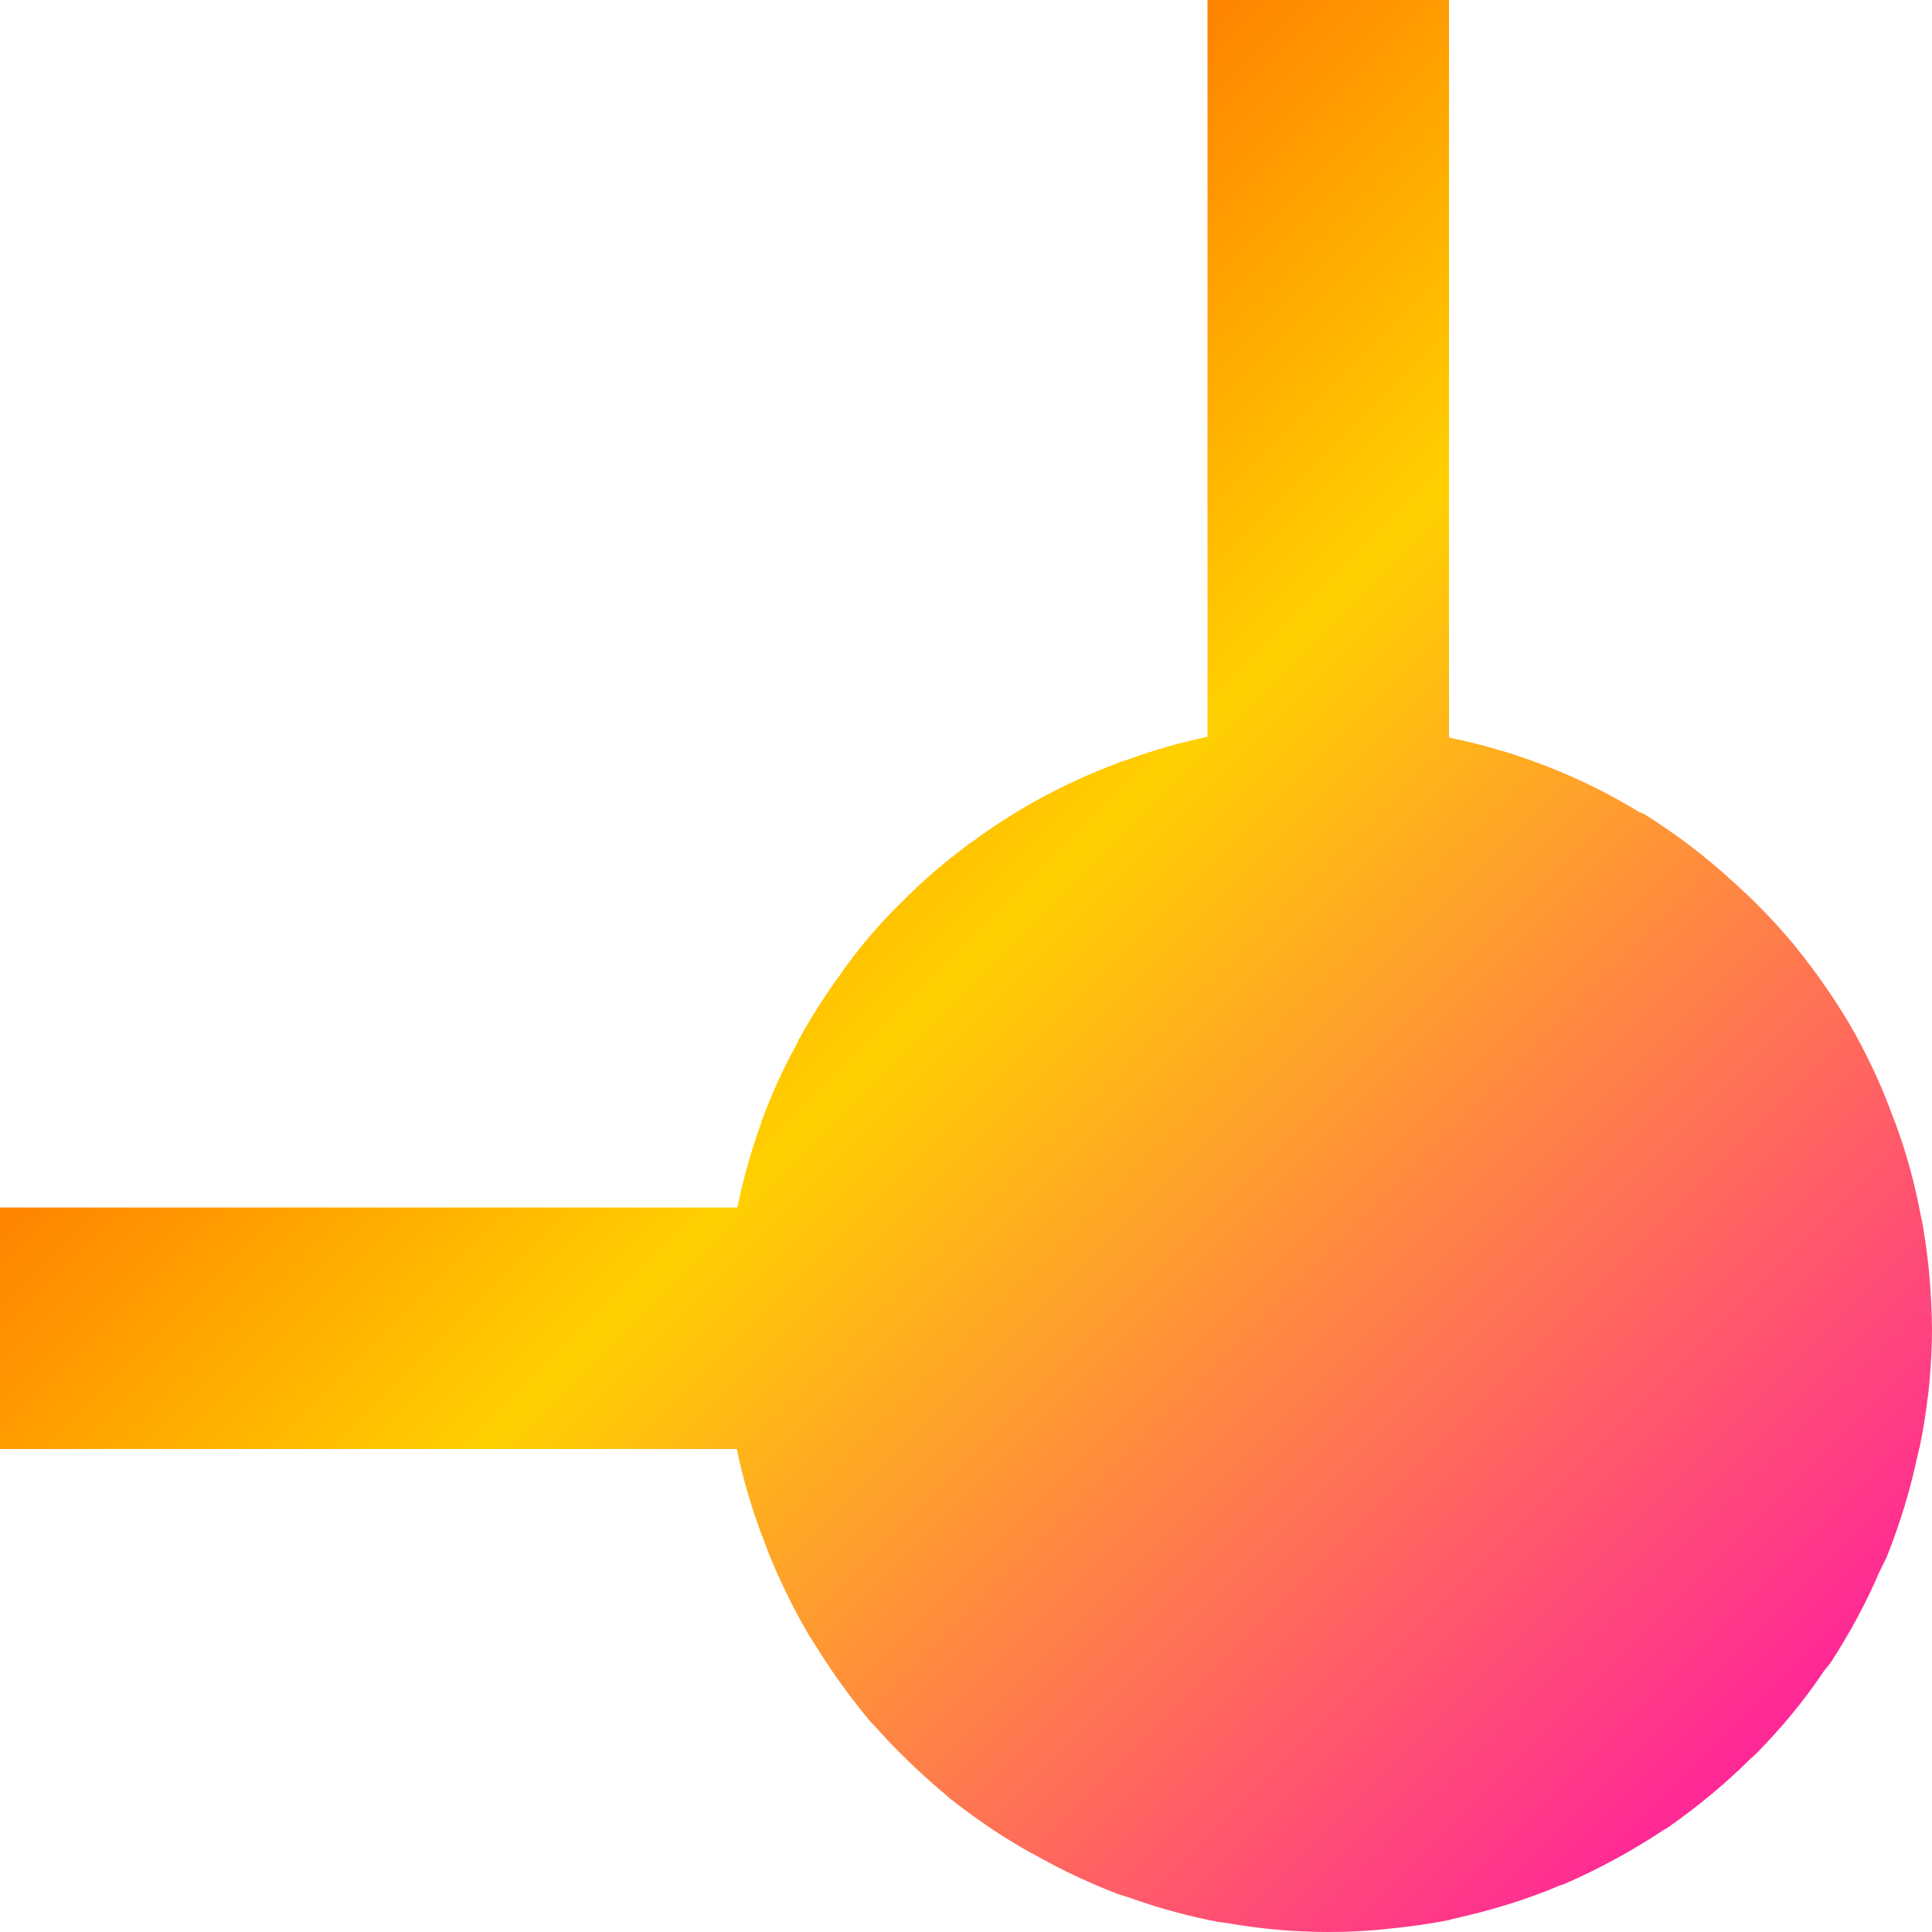 <svg xmlns="http://www.w3.org/2000/svg" xmlns:xlink="http://www.w3.org/1999/xlink" width="16" height="16" viewBox="0 0 16 16" version="1.1"><defs><linearGradient id="linear0" x1="0%" x2="100%" y1="0%" y2="100%"><stop offset="0%" style="stop-color:#ff0000; stop-opacity:1"/><stop offset="50%" style="stop-color:#ffd000; stop-opacity:1"/><stop offset="100%" style="stop-color:#ff00bb; stop-opacity:1"/></linearGradient></defs><g id="surface1"><path style=" stroke:none;fill-rule:nonzero;fill:url(#linear0);fill-opacity:1;" d="M 10 0 L 10 6.102 C 9.777 6.148 9.559 6.211 9.344 6.289 C 9.305 6.301 9.27 6.312 9.234 6.328 C 8.812 6.488 8.414 6.703 8.055 6.969 C 8.023 6.988 7.996 7.012 7.965 7.035 C 7.789 7.168 7.625 7.312 7.469 7.469 C 7.305 7.629 7.156 7.801 7.02 7.984 C 7 8.008 6.984 8.035 6.965 8.062 C 6.844 8.227 6.73 8.402 6.629 8.586 C 6.617 8.602 6.609 8.621 6.602 8.641 C 6.488 8.844 6.391 9.059 6.309 9.281 C 6.309 9.281 6.309 9.285 6.305 9.285 L 6.305 9.297 C 6.223 9.523 6.156 9.758 6.109 9.992 C 6.105 9.996 6.105 9.996 6.105 10 L 0 10 L 0 12 L 6.102 12 C 6.156 12.27 6.238 12.531 6.336 12.785 C 6.348 12.812 6.355 12.84 6.367 12.867 C 6.461 13.098 6.57 13.32 6.695 13.535 C 6.727 13.586 6.754 13.629 6.785 13.676 C 6.914 13.883 7.059 14.078 7.215 14.266 C 7.238 14.289 7.262 14.312 7.285 14.34 C 7.441 14.512 7.609 14.672 7.785 14.824 C 7.812 14.844 7.836 14.867 7.863 14.891 C 8.055 15.043 8.254 15.18 8.461 15.301 C 8.508 15.328 8.555 15.355 8.602 15.379 C 8.812 15.496 9.031 15.598 9.254 15.684 C 9.297 15.699 9.344 15.711 9.387 15.727 C 9.617 15.809 9.855 15.871 10.094 15.918 C 10.109 15.918 10.121 15.922 10.137 15.922 C 10.422 15.973 10.711 16 11 16 C 11.168 16 11.336 15.992 11.5 15.973 C 11.668 15.957 11.832 15.934 11.996 15.902 C 12.008 15.898 12.02 15.895 12.035 15.891 C 12.34 15.824 12.637 15.734 12.922 15.613 C 12.93 15.609 12.941 15.609 12.949 15.605 L 12.965 15.598 C 13.242 15.477 13.508 15.332 13.758 15.168 C 13.773 15.156 13.793 15.148 13.809 15.137 C 14.055 14.965 14.289 14.773 14.5 14.562 C 14.516 14.547 14.531 14.535 14.547 14.52 C 14.75 14.312 14.934 14.094 15.094 13.855 C 15.117 13.82 15.145 13.793 15.168 13.758 C 15.32 13.523 15.453 13.277 15.562 13.023 C 15.582 12.98 15.605 12.938 15.625 12.895 C 15.73 12.629 15.816 12.355 15.875 12.078 C 15.887 12.023 15.902 11.973 15.91 11.922 C 15.926 11.844 15.938 11.77 15.949 11.691 C 15.961 11.605 15.973 11.52 15.98 11.434 C 15.992 11.289 16 11.145 16 11 C 15.996 10.734 15.977 10.473 15.934 10.211 C 15.926 10.168 15.922 10.125 15.91 10.082 C 15.863 9.832 15.801 9.59 15.715 9.352 C 15.703 9.316 15.691 9.285 15.676 9.25 C 15.59 9.008 15.48 8.773 15.355 8.547 C 15.344 8.531 15.336 8.516 15.328 8.5 C 15.195 8.273 15.043 8.055 14.879 7.852 C 14.875 7.848 14.871 7.84 14.867 7.836 C 14.699 7.633 14.516 7.445 14.316 7.27 C 14.297 7.25 14.273 7.23 14.25 7.211 C 14.055 7.039 13.84 6.883 13.617 6.742 C 13.605 6.738 13.594 6.73 13.578 6.727 C 13.094 6.43 12.562 6.223 12.004 6.109 C 12.004 6.105 12.004 6.105 12 6.105 L 12 0 Z M 10 0 "/></g></svg>
